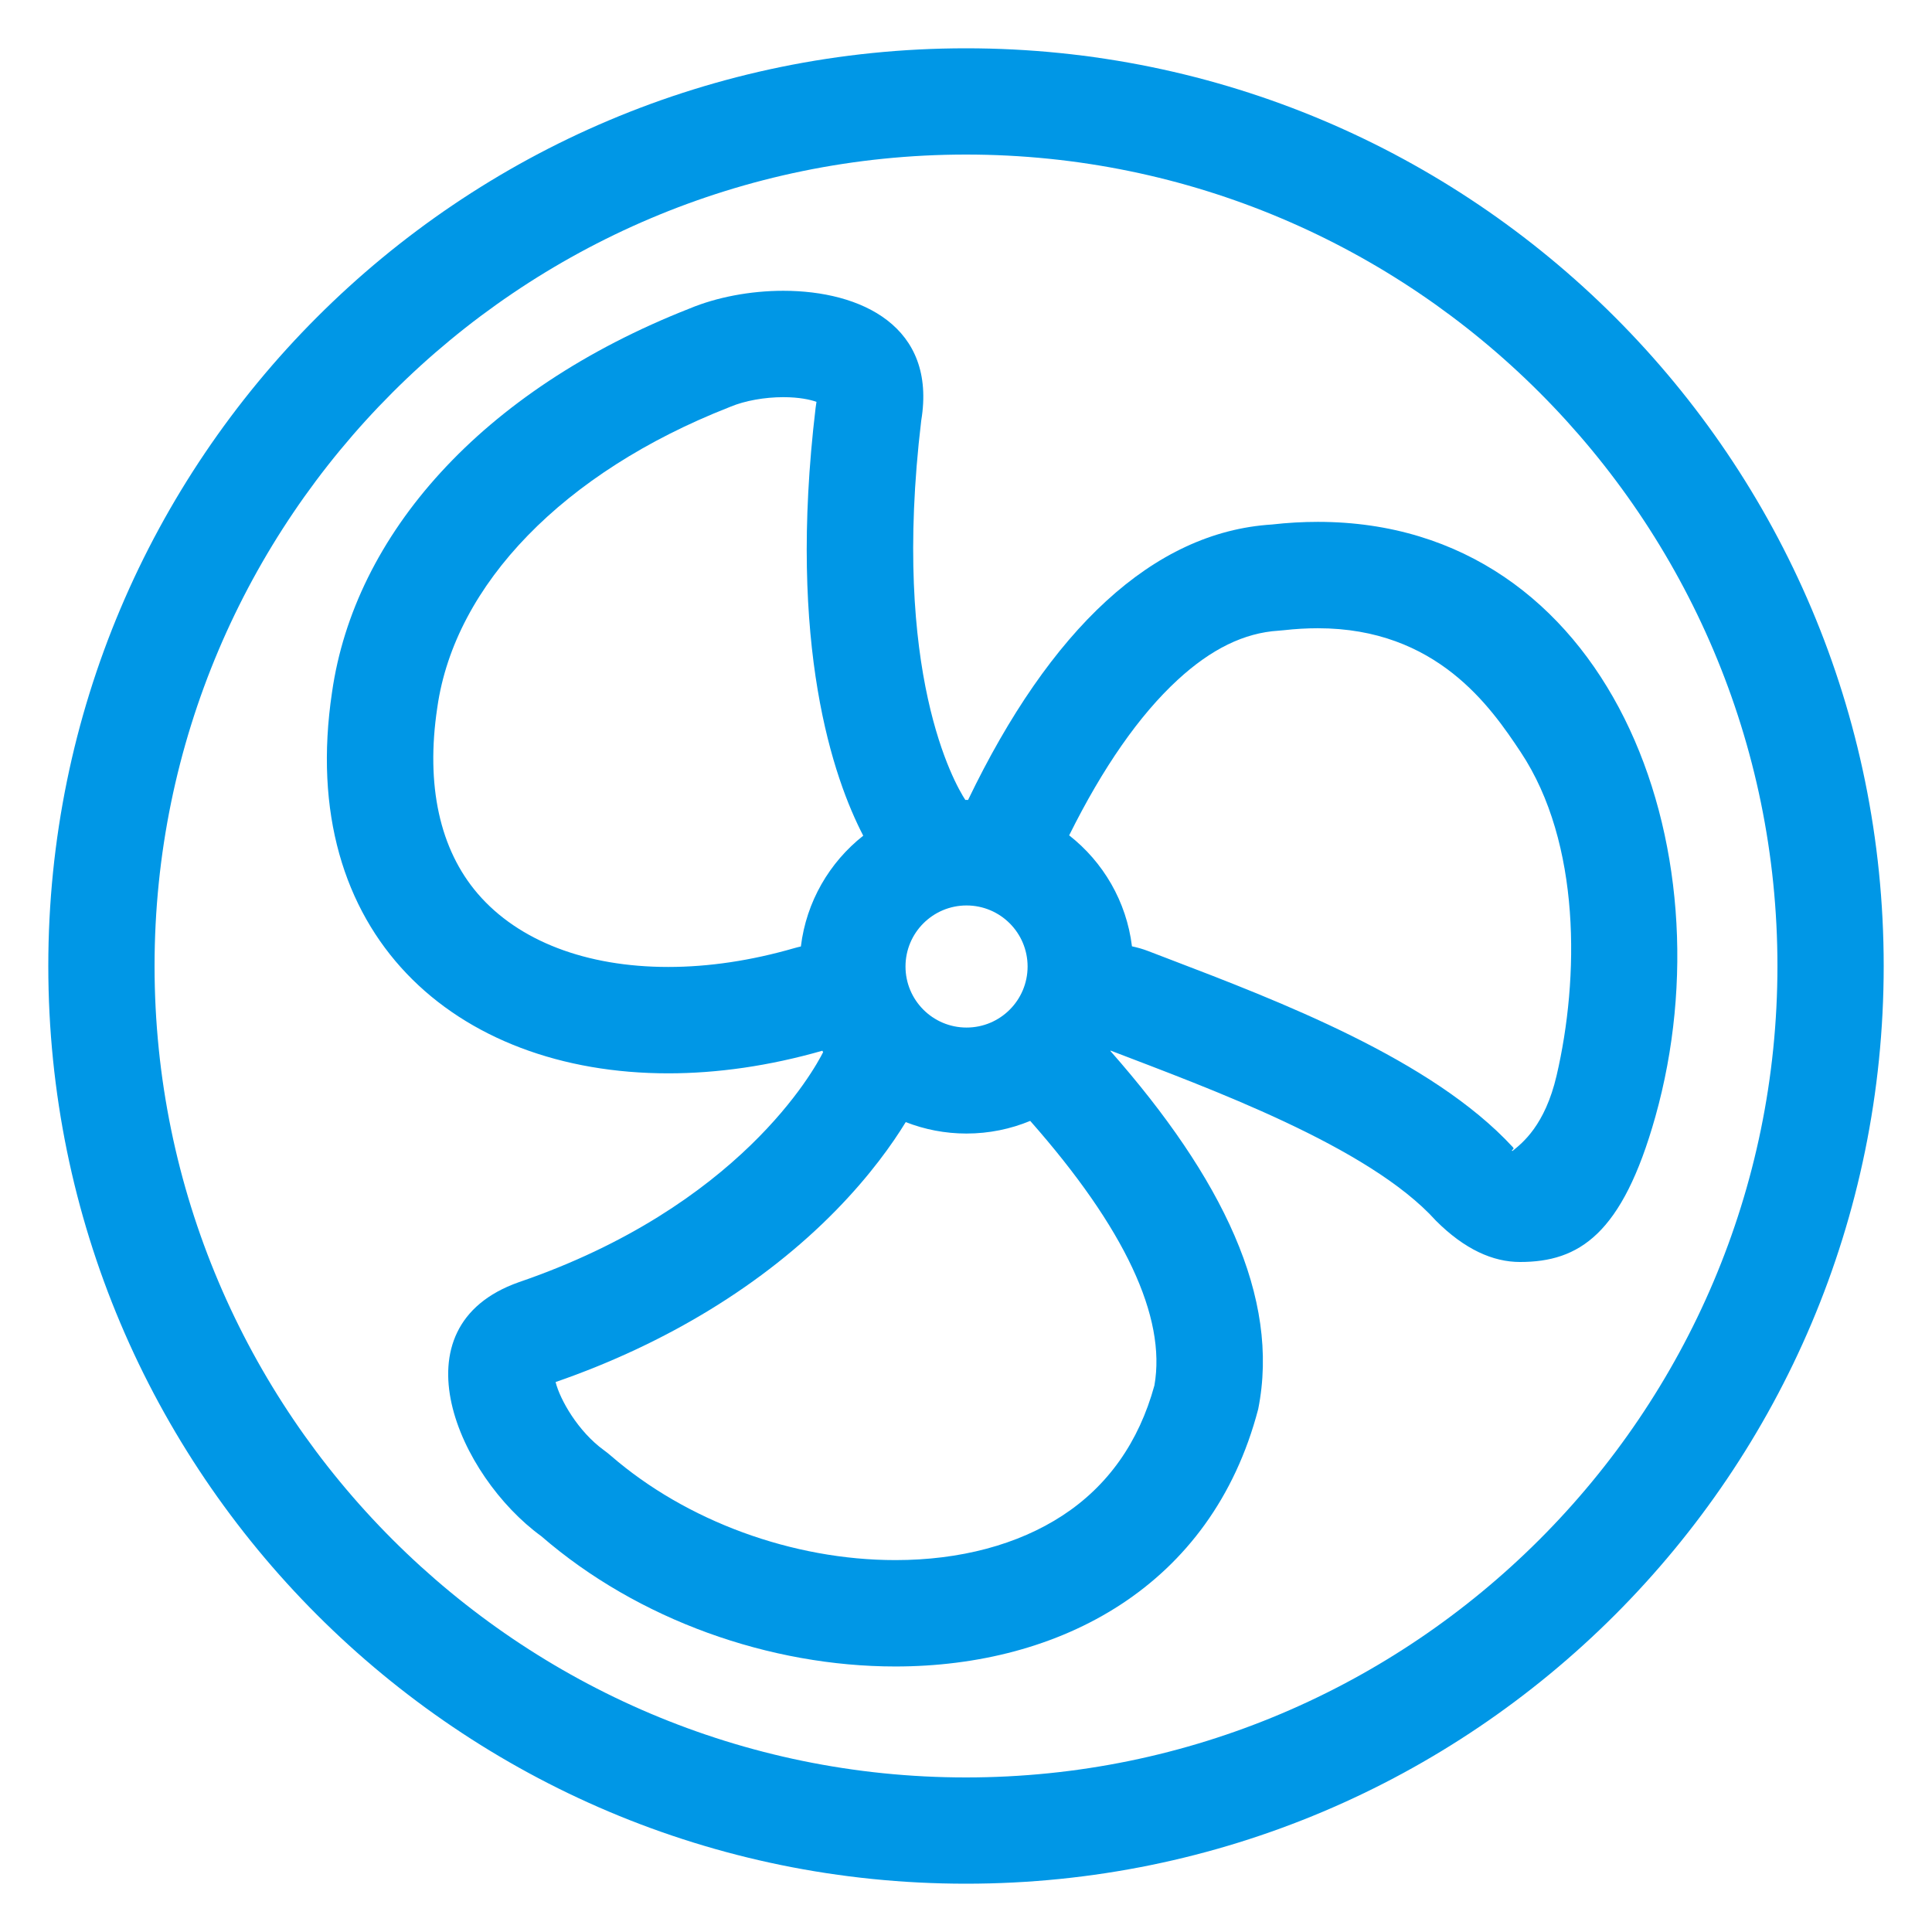 <?xml version="1.0" encoding="utf-8"?>
<!-- Generator: Adobe Illustrator 16.0.0, SVG Export Plug-In . SVG Version: 6.00 Build 0)  -->
<!DOCTYPE svg PUBLIC "-//W3C//DTD SVG 1.1//EN" "http://www.w3.org/Graphics/SVG/1.1/DTD/svg11.dtd">
<svg version="1.1" id="Layer_1" xmlns="http://www.w3.org/2000/svg" xmlns:xlink="http://www.w3.org/1999/xlink" x="0px" y="0px"
	 width="400px" height="400px" viewBox="0 0 400 400" enable-background="new 0 0 400 400" xml:space="preserve">
<g>
	<path fill-rule="evenodd" clip-rule="evenodd" fill="#0097E6" d="M200,10C95.066,10,10,95.067,10,200c0,104.935,85.066,190,190,190
		s190-85.064,190-190C390,95.067,304.933,10,200,10z M200,368c-92.637,0-168-75.363-168-168c0-92.635,75.363-168,168-168
		c92.635,0,168,75.365,168,168C368,292.637,292.635,368,200,368z"/>
	<path fill="#0097E6" d="M272.844,108.046c-3.098,0-6.273,0.178-9.517,0.547c-24.626,1.541-45.927,21.766-62.899,57.029
		c-0.113-0.002-0.226-0.01-0.34-0.01c-0.077,0-0.153,0.006-0.23,0.006c-2.257-3.475-15.369-26.275-9.126-78.557
		c3.249-19.5-12.47-26.857-28.556-26.857c-6.877,0-13.821,1.344-19.379,3.66C99.503,80.876,73.386,110.826,68.746,143.3
		c-7.524,50.168,25.51,78.924,69.614,78.924c10.161,0,20.918-1.535,31.895-4.68c0.056,0.098,0.109,0.195,0.166,0.291
		c-1.814,3.611-17.298,31.971-63.009,47.631c-26.285,9.279-12.37,40.205,4.641,52.576c20.082,17.404,47.403,26.984,73.319,26.984
		c33.945,0,65.476-16.445,75.122-53.273c4.632-23.154-7.486-47.924-30.599-74.16c0.016-0.025,0.03-0.053,0.045-0.078
		c20.122,7.73,53.477,19.799,67.355,35.219c5.935,5.936,11.804,8.547,17.399,8.547c12.228,0,21.176-5.695,28.022-30.055
		C358.394,175.448,333.249,108.046,272.844,108.046z M200.114,187.466c6.981,0,12.639,5.659,12.639,12.639
		c0,6.979-5.657,12.639-12.639,12.639c-6.98,0-12.639-5.66-12.639-12.639C187.475,193.125,193.134,187.466,200.114,187.466z
		 M165.813,195.958c-0.444,0.1-0.888,0.205-1.328,0.334c-8.953,2.592-17.742,3.906-26.125,3.906
		c-17.014,0-31.016-5.379-39.426-15.145c-7.9-9.174-10.808-22.482-8.407-38.486c0.008-0.051,0.016-0.102,0.022-0.152
		c3.637-25.445,26.18-48.643,60.303-62.051c0.14-0.055,0.279-0.111,0.418-0.17c2.954-1.23,7.031-1.965,10.906-1.965
		c3.303,0,5.574,0.512,6.868,0.967c-0.011,0.078-0.024,0.16-0.038,0.246c-0.056,0.334-0.104,0.672-0.145,1.008
		c-5.899,49.4,3.76,76.818,9.863,88.572C171.74,178.533,166.937,186.675,165.813,195.958z M239.008,286.844
		c-3.218,11.721-9.612,20.775-19.014,26.922c-9.243,6.043-21.216,9.236-34.622,9.236c-21.271,0-43.286-8.076-58.894-21.604
		c-0.474-0.41-0.965-0.801-1.472-1.17c-5.344-3.885-9.059-10.439-9.977-14.09c23.024-7.963,43.092-20.252,58.06-35.563
		c7.113-7.277,11.707-13.801,14.431-18.256c3.896,1.523,8.132,2.369,12.568,2.369c4.679,0,9.137-0.934,13.206-2.619
		C232.859,254.254,241.507,272.678,239.008,286.844z M322.276,222.686c-2.4,10.291-7.075,13.963-9.159,15.631
		c-0.392-0.293,0.647-0.287,0.052-0.861c-16.702-18.104-48.317-30.18-71.465-39.022c-1.394-0.533-2.741-1.047-4.032-1.543
		c-1.09-0.42-2.198-0.727-3.312-0.965c-1.137-9.311-5.974-17.473-13.002-22.975c6.989-14.064,14.527-24.877,22.431-32.162
		c6.973-6.428,13.814-9.768,20.914-10.213c0.372-0.023,0.743-0.057,1.112-0.098c2.373-0.27,4.738-0.406,7.029-0.406
		c24.599,0,35.774,16.27,41.994,25.633C327.384,174.592,326.957,202.615,322.276,222.686z"/>
</g>
</svg>
